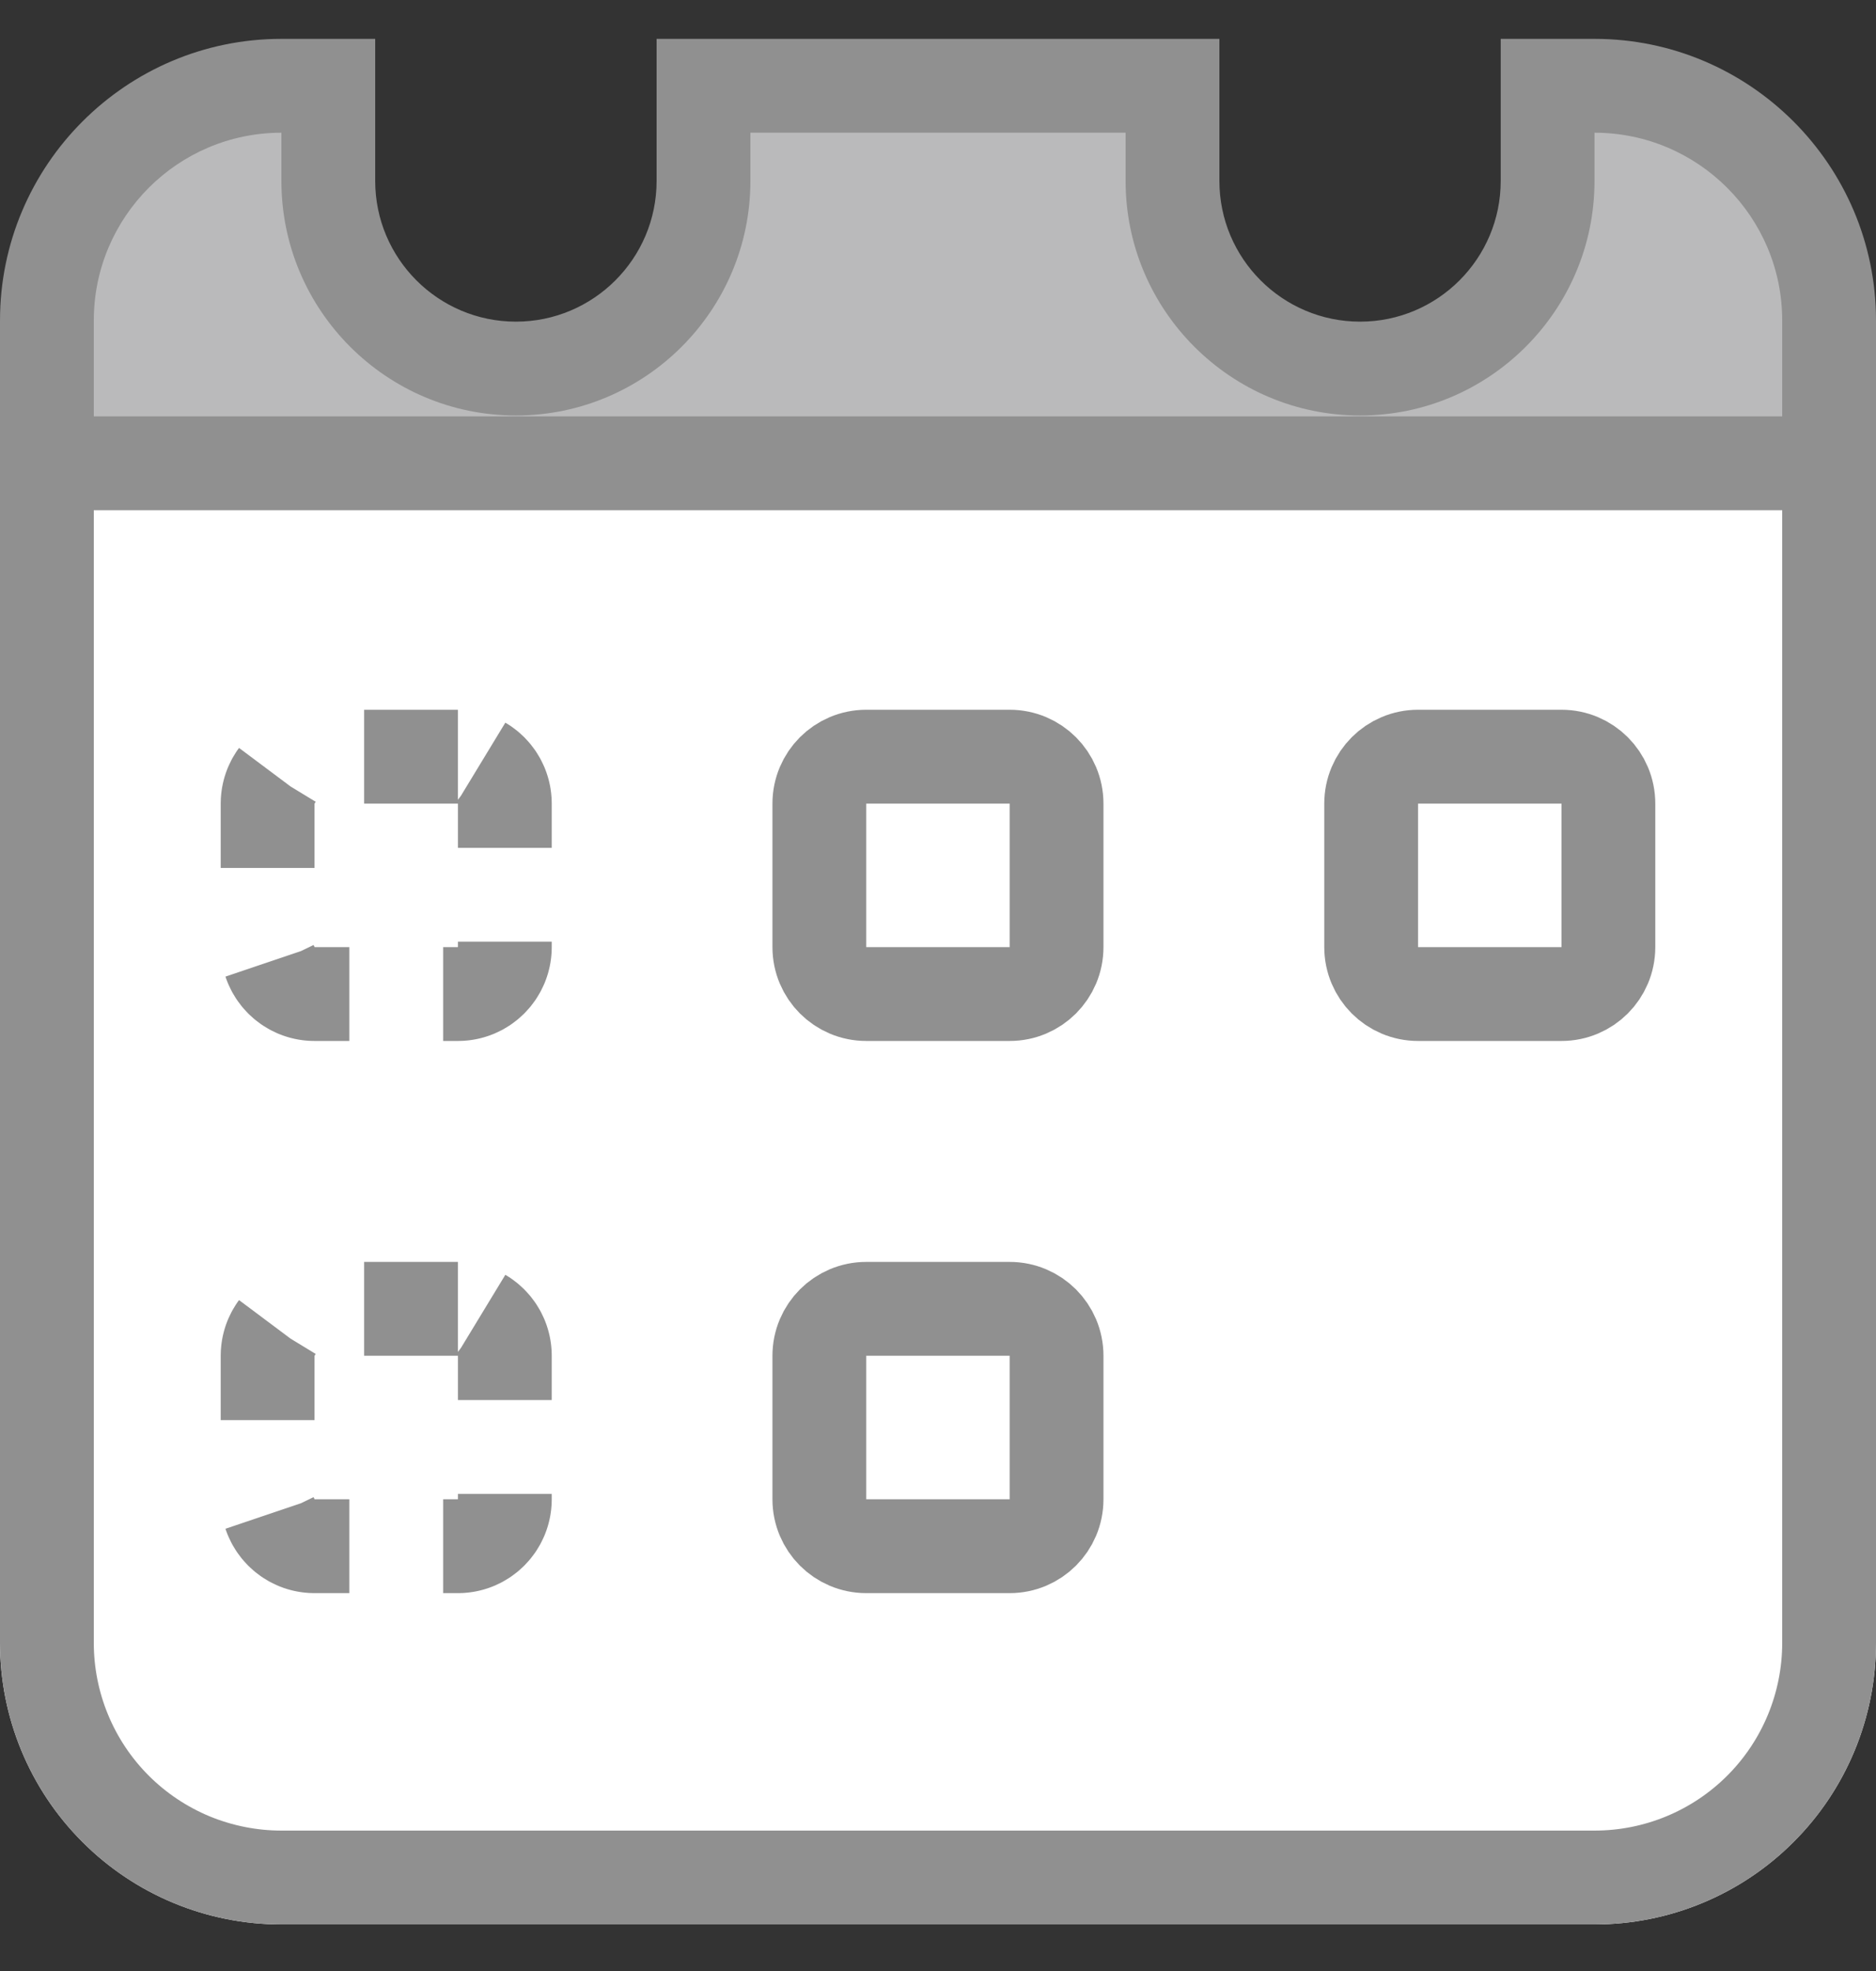 <svg width="20" height="21" viewBox="0 0 20 21" fill="none" xmlns="http://www.w3.org/2000/svg">
<rect x="0" y="0" width="20" height="21" fill="#333333" stroke="none"/>
<path d="M0 4.033H20V17.504C20 18.3 19.684 19.063 19.121 19.625C18.559 20.188 17.796 20.504 17 20.504H3C2.204 20.504 1.441 20.188 0.879 19.625C0.316 19.063 0 18.3 0 17.504L0 4.033Z" fill="white"/>
<path d="M0.5 4.533H19.5V17.504C19.5 18.167 19.237 18.803 18.768 19.272C18.299 19.741 17.663 20.004 17 20.004H3C2.672 20.004 2.347 19.939 2.043 19.814C1.74 19.688 1.464 19.504 1.232 19.272C0.763 18.803 0.5 18.167 0.5 17.504V4.533Z" stroke="#909090"/>
<path d="M4.882 8.062H3.353C3.077 8.062 2.853 8.286 2.853 8.562V10.091C2.853 10.367 3.077 10.591 3.353 10.591H4.882C5.158 10.591 5.382 10.367 5.382 10.091V8.562C5.382 8.286 5.158 8.062 4.882 8.062Z" stroke="#909090" stroke-dasharray="1 1"/>
<path d="M10.764 7.562H9.235C8.683 7.562 8.235 8.01 8.235 8.562V10.091C8.235 10.643 8.683 11.091 9.235 11.091H10.764C11.316 11.091 11.764 10.643 11.764 10.091V8.562C11.764 8.01 11.316 7.562 10.764 7.562Z" fill="white"/>
<path d="M10.764 8.062H9.235C8.959 8.062 8.735 8.286 8.735 8.562V10.091C8.735 10.367 8.959 10.591 9.235 10.591H10.764C11.04 10.591 11.264 10.367 11.264 10.091V8.562C11.264 8.286 11.04 8.062 10.764 8.062Z" stroke="#909090"/>
<path d="M16.647 7.562H15.118C14.566 7.562 14.118 8.01 14.118 8.562V10.091C14.118 10.643 14.566 11.091 15.118 11.091H16.647C17.199 11.091 17.647 10.643 17.647 10.091V8.562C17.647 8.01 17.199 7.562 16.647 7.562Z" fill="white"/>
<path d="M16.647 8.062H15.118C14.842 8.062 14.618 8.286 14.618 8.562V10.091C14.618 10.367 14.842 10.591 15.118 10.591H16.647C16.923 10.591 17.147 10.367 17.147 10.091V8.562C17.147 8.286 16.923 8.062 16.647 8.062Z" stroke="#909090"/>
<path d="M10.764 13.445H9.235C8.683 13.445 8.235 13.893 8.235 14.445V15.974C8.235 16.526 8.683 16.974 9.235 16.974H10.764C11.316 16.974 11.764 16.526 11.764 15.974V14.445C11.764 13.893 11.316 13.445 10.764 13.445Z" fill="white"/>
<path d="M10.764 13.945H9.235C8.959 13.945 8.735 14.169 8.735 14.445V15.974C8.735 16.25 8.959 16.474 9.235 16.474H10.764C11.04 16.474 11.264 16.25 11.264 15.974V14.445C11.264 14.169 11.04 13.945 10.764 13.945Z" stroke="#909090"/>
<path d="M4.882 13.945H3.353C3.077 13.945 2.853 14.169 2.853 14.445V15.974C2.853 16.25 3.077 16.474 3.353 16.474H4.882C5.158 16.474 5.382 16.25 5.382 15.974V14.445C5.382 14.169 5.158 13.945 4.882 13.945Z" stroke="#909090" stroke-dasharray="1 1"/>
<path d="M19.5 4.936H0.5V3.414C0.5 2.036 1.621 0.914 3 0.914H3.5V1.928C3.5 3.03 4.397 3.927 5.5 3.927C6.603 3.927 7.5 3.03 7.5 1.928V0.914H12.5V1.928C12.5 3.03 13.397 3.927 14.5 3.927C15.602 3.927 16.499 3.03 16.499 1.928V0.914H16.999C18.378 0.914 19.5 2.036 19.5 3.414V4.936Z" fill="#BABABB"/>
<path d="M19 4.436V3.414C19 2.311 18.102 1.414 16.999 1.414V1.928C16.999 3.306 15.878 4.427 14.5 4.427C13.121 4.427 12 3.306 12 1.928V1.414H8V1.928C8 3.306 6.879 4.427 5.5 4.427C4.121 4.427 3 3.306 3 1.928L3 1.414C1.897 1.414 1 2.311 1 3.414V4.436H19ZM20 5.436H0V3.414C0 1.76 1.346 0.414 3 0.414H4V1.928C4 2.755 4.673 3.427 5.5 3.427C6.327 3.427 7 2.755 7 1.928V0.414H13V1.928C13 2.755 13.673 3.427 14.5 3.427C15.327 3.427 15.999 2.755 15.999 1.928V0.414H16.999C18.654 0.414 20 1.76 20 3.414V5.436Z" fill="#909090"/>
</svg>
